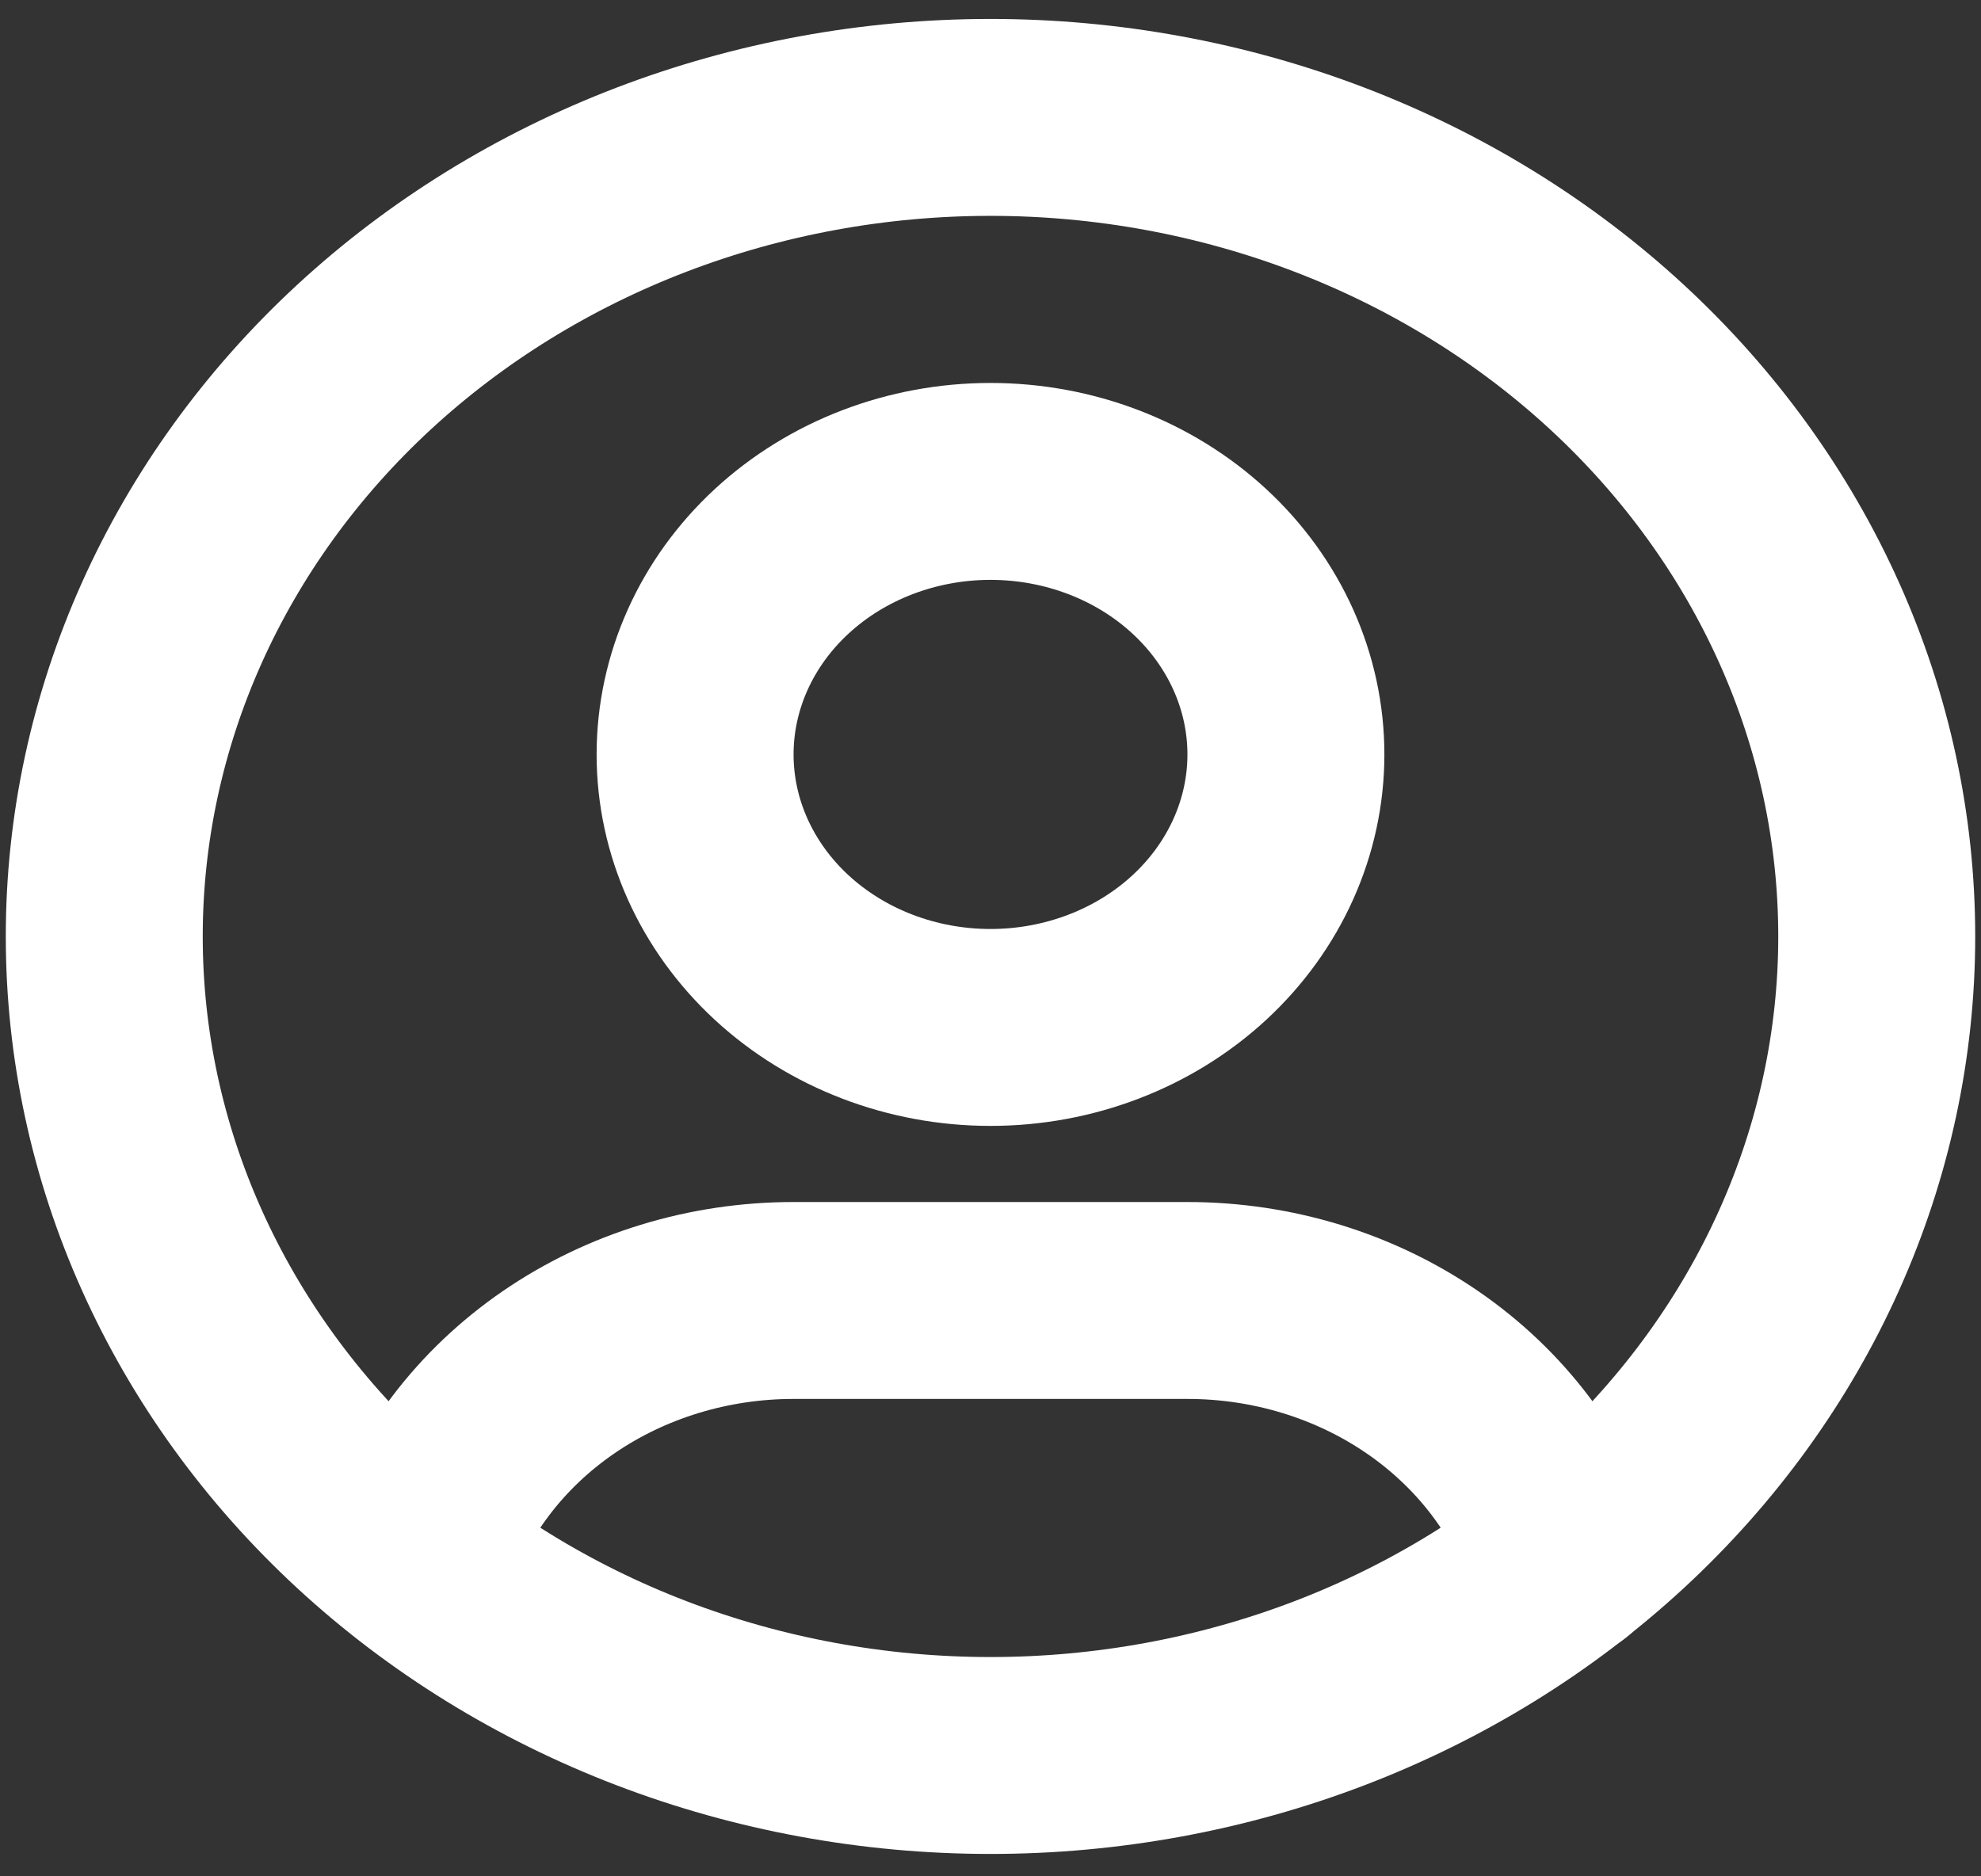 <svg width="76" height="72" viewBox="0 0 76 72" fill="none" xmlns="http://www.w3.org/2000/svg">
<rect x="0" y="0" width="76" height="72" fill="#333333" stroke="none"/>
<path d="M4 35.934C4 40.061 4.879 44.148 6.588 47.962C8.297 51.775 10.801 55.239 13.958 58.158C17.116 61.076 20.864 63.391 24.989 64.971C29.114 66.55 33.535 67.363 38 67.363C42.465 67.363 46.886 66.55 51.011 64.971C55.136 63.391 58.884 61.076 62.042 58.158C65.199 55.239 67.703 51.775 69.412 47.962C71.121 44.148 72 40.061 72 35.934C72 31.807 71.121 27.72 69.412 23.907C67.703 20.093 65.199 16.629 62.042 13.71C58.884 10.792 55.136 8.477 51.011 6.897C46.886 5.318 42.465 4.505 38 4.505C33.535 4.505 29.114 5.318 24.989 6.897C20.864 8.477 17.116 10.792 13.958 13.71C10.801 16.629 8.297 20.093 6.588 23.907C4.879 27.72 4 31.807 4 35.934Z" stroke="white" stroke-width="7.556" stroke-linecap="round" stroke-linejoin="round"/>
<path d="M26.667 28.95C26.667 31.728 27.861 34.393 29.986 36.358C32.112 38.322 34.994 39.426 38 39.426C41.006 39.426 43.889 38.322 46.014 36.358C48.139 34.393 49.333 31.728 49.333 28.95C49.333 26.171 48.139 23.507 46.014 21.542C43.889 19.577 41.006 18.473 38 18.473C34.994 18.473 32.112 19.577 29.986 21.542C27.861 23.507 26.667 26.171 26.667 28.95Z" stroke="white" stroke-width="7.556" stroke-linecap="round" stroke-linejoin="round"/>
<path d="M15.968 59.852C16.903 56.975 18.817 54.453 21.424 52.661C24.032 50.869 27.195 49.902 30.445 49.903H45.556C48.809 49.902 51.976 50.871 54.586 52.668C57.196 54.464 59.108 56.991 60.04 59.873" stroke="white" stroke-width="7.556" stroke-linecap="round" stroke-linejoin="round"/>
</svg>
